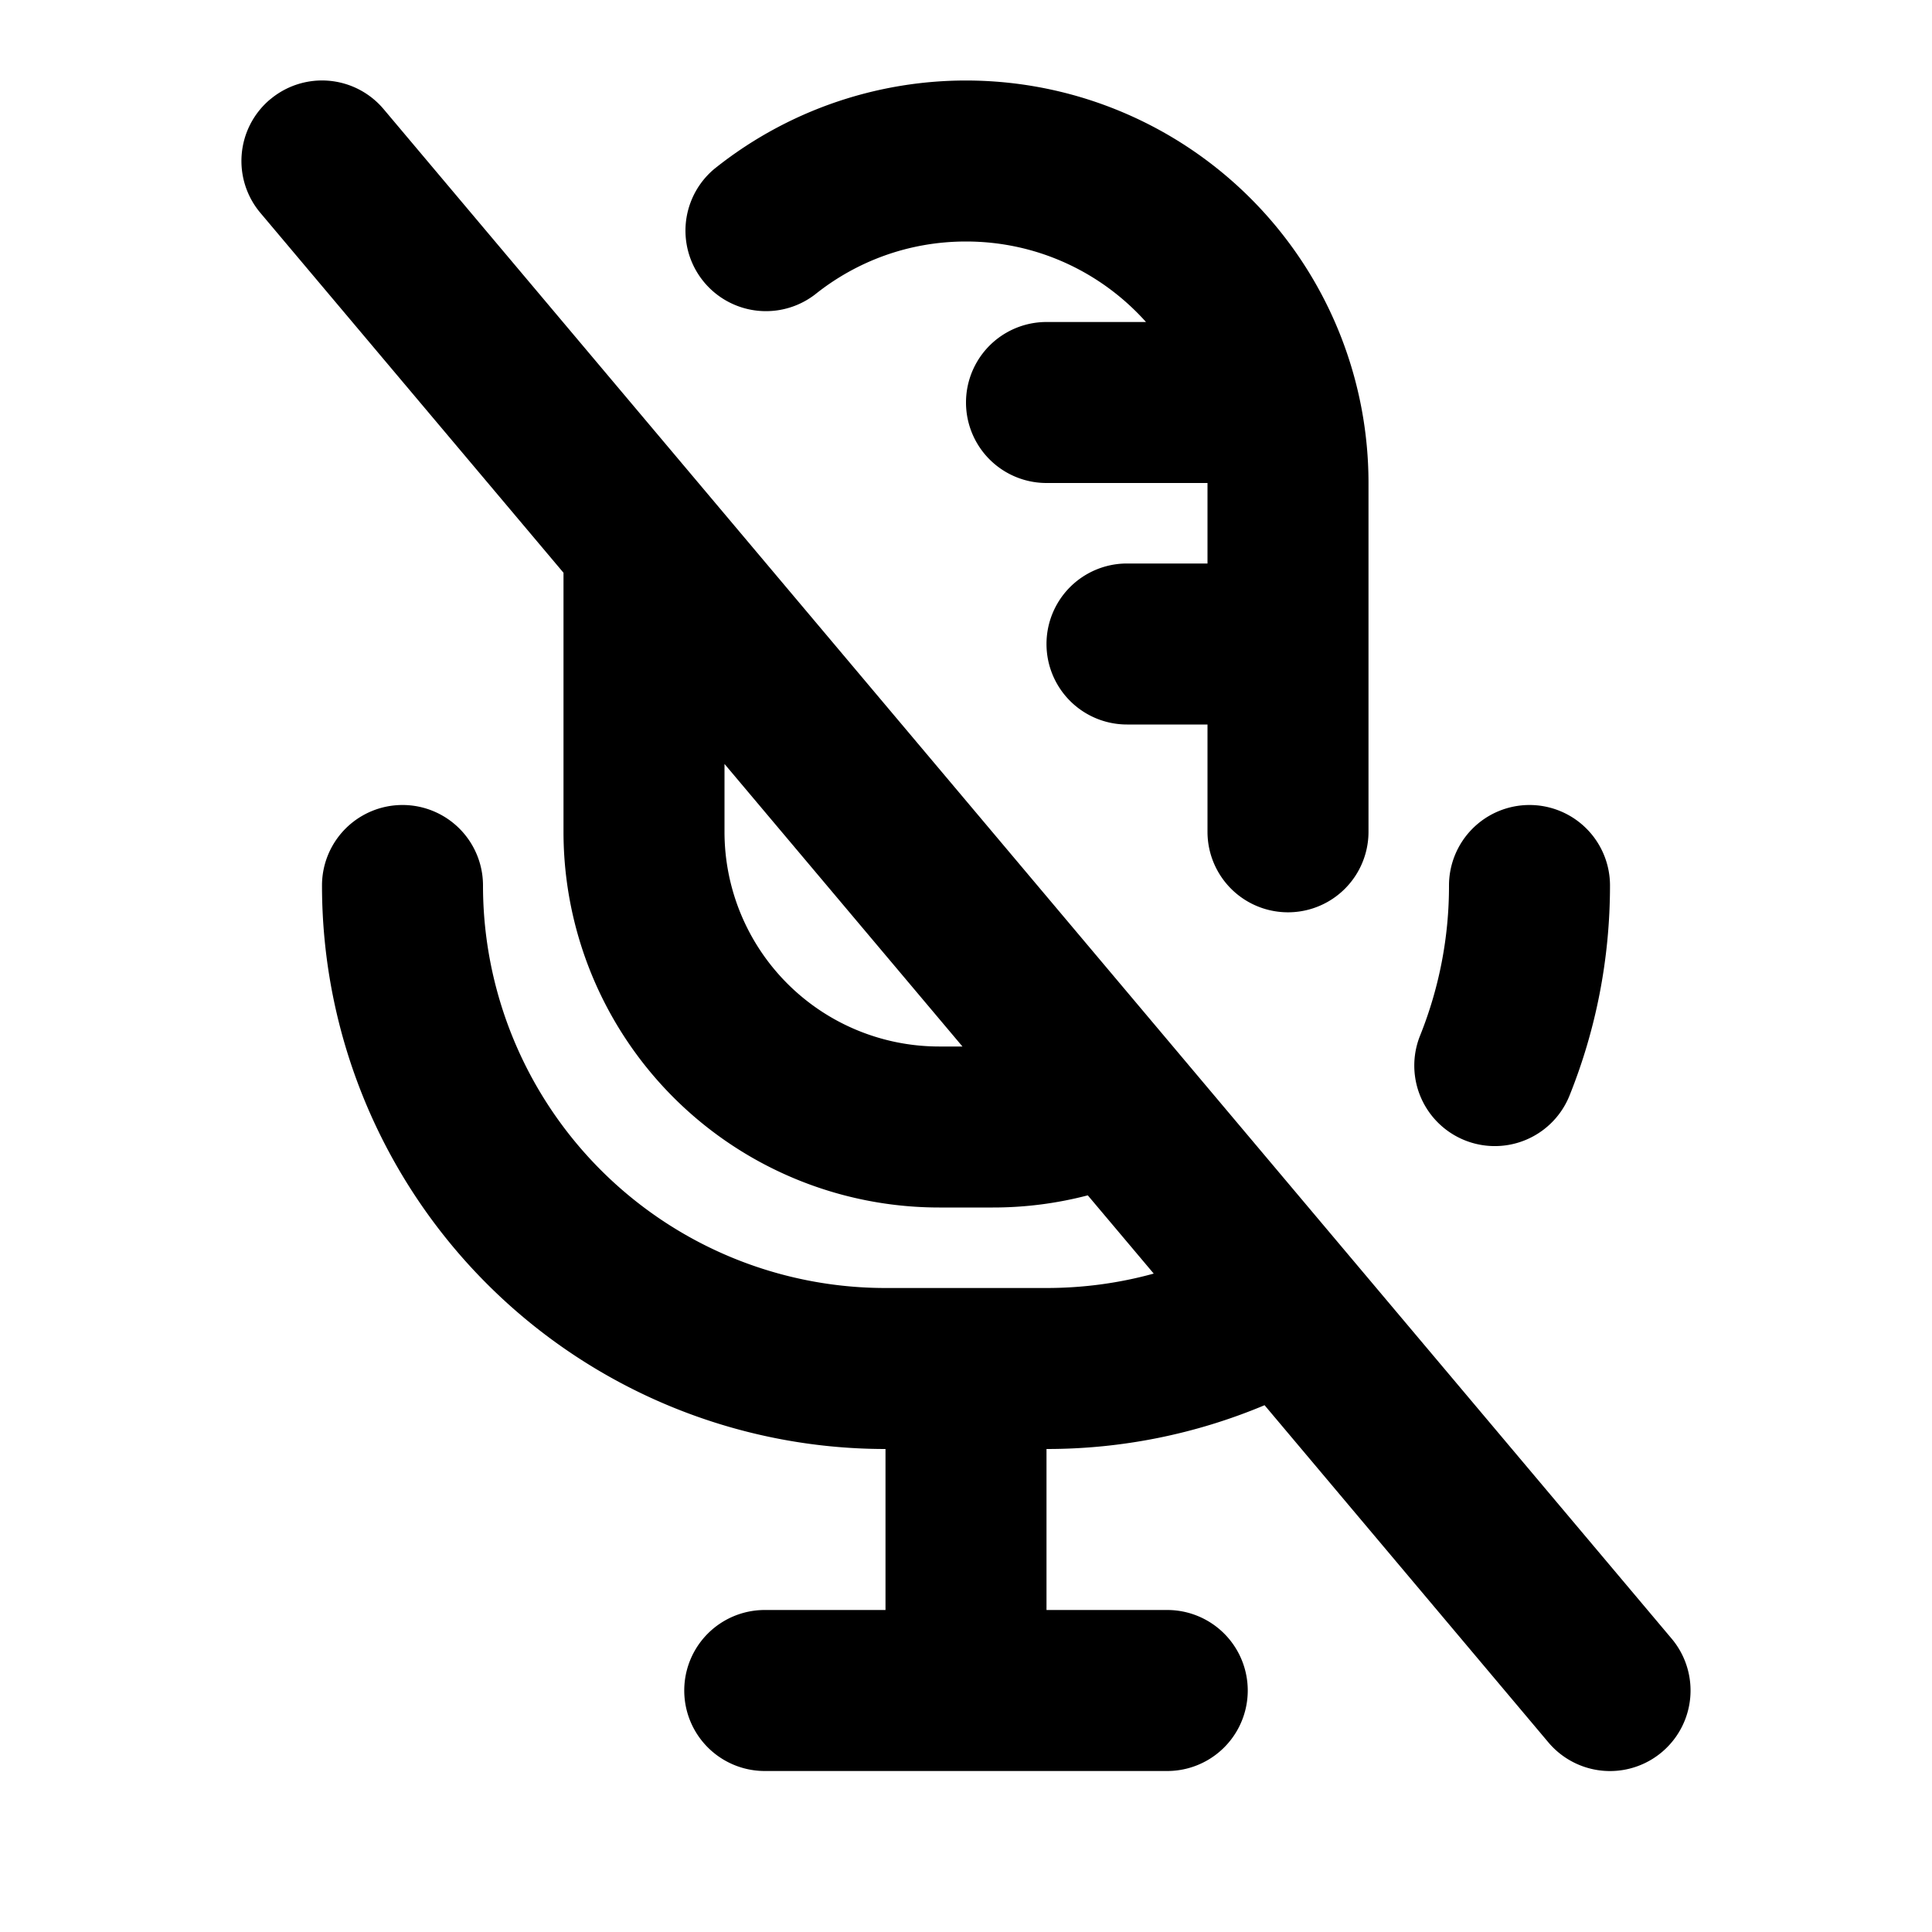 <svg xmlns="http://www.w3.org/2000/svg" viewBox="0 0 24 24" fill="currentColor">
  <path _ngcontent-ng-c1909134112="" fill-rule="evenodd" clip-rule="evenodd" style="color: inherit" d="M3.356 1.235a1 1 0 0 1 1.409.12l16 19a1 1 0 1 1-1.53 1.29l-3.526-4.189A6.98 6.98 0 0 1 13 18v2h1.5a1 1 0 1 1 0 2h-5a1 1 0 1 1 0-2H11v-2a7 7 0 0 1-7-7 1 1 0 1 1 2 0 5 5 0 0 0 5 5h2c.462 0 .908-.062 1.332-.179l-.819-.972a4.643 4.643 0 0 1-1.18.151h-.666A4.667 4.667 0 0 1 7 10.333V7.115l-3.765-4.47a1 1 0 0 1 .12-1.41ZM9 9.49v.843A2.667 2.667 0 0 0 11.667 13h.289L9 9.49ZM12 3c-.71 0-1.36.246-1.874.657a1 1 0 0 1-1.251-1.56A5 5 0 0 1 17 6v4.333a1 1 0 0 1-2 0V9h-1a1 1 0 1 1 0-2h1V6h-2a1 1 0 1 1 0-2h1.236c-.55-.614-1.348-1-2.236-1Zm7 7a1 1 0 0 1 1 1c0 .92-.178 1.802-.503 2.61a1 1 0 0 1-1.856-.746A4.982 4.982 0 0 0 18 11a1 1 0 0 1 1-1Z" />
</svg>